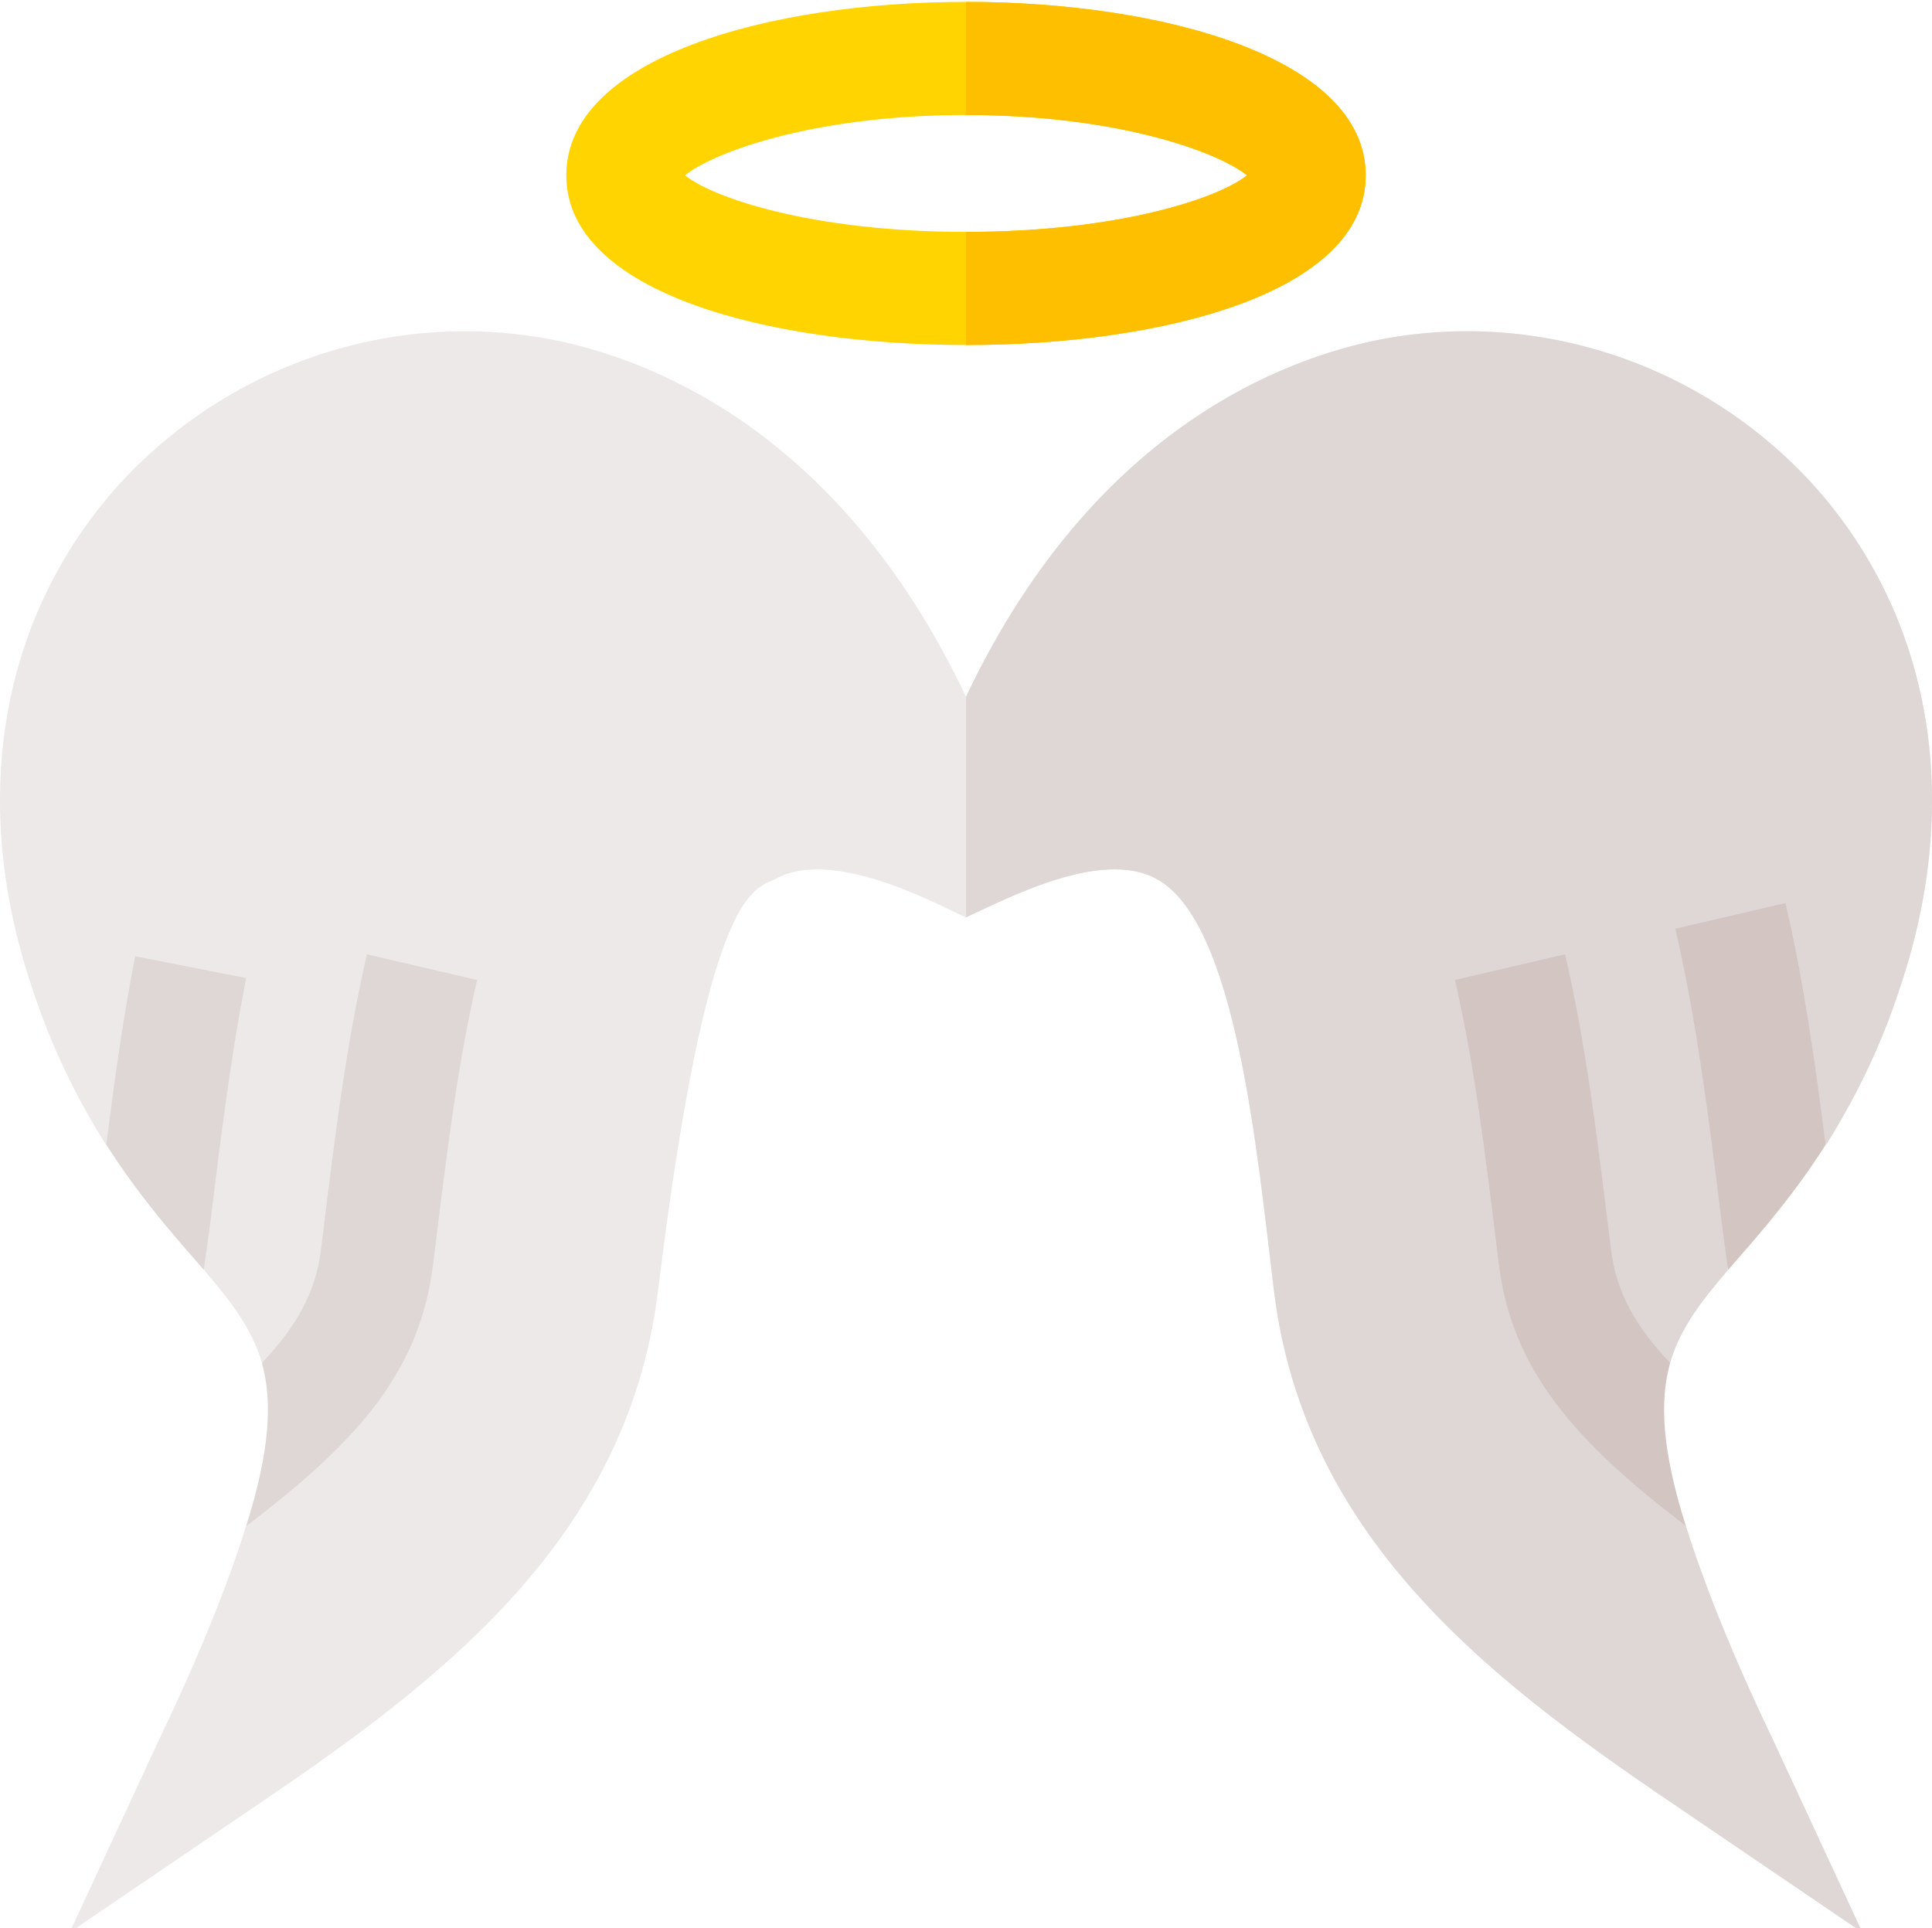 <svg viewBox="0 0 511.999 511" xmlns="http://www.w3.org/2000/svg"><path d="m442.57 361.246-27.883-18.285 32.078 61.457c4.496 14.391 11.992 33.578 23.082 56.66l23.688 51.066-45.871-31.18c-49.762-33.578-101.629-71.152-110.02-138.605-4.5-36.574-9.895-98.031-31.18-109.422-14.691-8.094-39.973 5.395-50.465 10.191-3.598-1.199-34.277-19.184-50.465-10.191-5.699 2.996-17.988 1.496-31.18 109.422-8.391 67.453-60.258 105.027-110.02 138.605l-45.871 31.18 23.684-51.066c11.094-23.082 18.59-42.27 23.086-56.66l32.074-61.457-27.879 18.285c-2.699-9.293-8.395-16.488-15.289-24.582l-3.898-47.367-22.184 14.09c-6.895-11.09-14.09-24.582-19.785-42.27-16.488-49.465-8.094-97.73 23.082-132.508 29.684-32.676 74.652-47.367 117.52-38.074 27.281 5.996 75.047 26.383 107.125 94.137 32.078-67.754 79.844-88.141 107.125-94.137 42.867-9.293 87.836 5.398 117.52 38.074 31.176 34.777 39.57 83.043 23.082 132.508-5.695 17.688-12.891 31.18-19.785 42.27l-24.883-27.281-1.199 60.559c-6.898 8.094-12.594 15.289-15.289 24.582zm0 0" fill="#ede9e8"/><path d="m442.57 361.246-27.883-18.285 32.078 61.457c4.496 14.391 11.992 33.578 23.082 56.66l23.688 51.066-45.871-31.18c-49.762-33.578-101.629-71.152-110.02-138.605-4.5-36.574-9.895-98.031-31.18-109.422-14.691-8.094-39.973 5.395-50.465 10.191v-58.457c32.078-67.754 79.844-88.141 107.125-94.137 42.867-9.293 87.836 5.398 117.52 38.074 31.176 34.777 39.57 83.043 23.082 132.508-5.695 17.688-12.891 31.18-19.785 42.273l-24.883-27.285-1.199 60.562c-6.898 8.09-12.594 15.285-15.289 24.578zm0 0" fill="#dfd7d5"/><path d="m256 .5c-52.164 0-105.926 14.789-105.926 45.969 0 31.176 53.762 44.969 105.926 44.969s105.926-13.793 105.926-44.969c0-31.18-53.762-45.969-105.926-45.969zm0 60.957c-41.371 0-67.551-9.293-74.449-14.988 6.898-5.699 33.078-15.988 74.449-15.988s67.551 10.289 74.449 15.988c-6.898 5.695-33.078 14.988-74.449 14.988zm0 0" fill="#ffd400"/><path d="m114.797 334.973.496-4.039c3.117-25.34 6.047-49.289 11.141-71.219l-29.191-6.789c-5.473 23.492-8.637 49.344-11.695 74.332l-.496 4.039c-1.324 10.711-6.102 19.863-15.648 29.941 2.875 10.238 2.121 23.281-4.184 43.23 30.492-23.051 46.141-41.648 49.578-69.496zm0 0" fill="#dfd7d5"/><path d="m442.602 361.227c-9.441-9.957-14.316-19.098-15.652-29.914l-.5-4.039c-3.059-25.004-6.219-50.855-11.695-74.348l-29.188 6.793c5.094 21.941 8.02 45.875 11.141 71.215l.496 4.039c3.418 27.754 19.672 46.727 49.543 69.391-6.273-19.898-7.02-32.922-4.145-43.137zm0 0" fill="#d2c5c2"/><path d="m65.246 259.203-29.426-5.766c-3.258 16.633-5.535 33.379-7.648 49.945 7.957 12.484 16.133 22.066 23.402 30.359.844.965 1.637 1.883 2.445 2.812.574-4.531 1.262-8.762 1.828-13.367 2.59-21.137 5.27-42.992 9.398-63.984zm0 0" fill="#dfd7d5"/><path d="m443.973 246.133c5.781 24.883 9.031 51.352 12.18 76.965.566 4.613 1.227 8.941 1.801 13.488.82-.941 1.621-1.871 2.473-2.844 7.258-8.281 15.426-17.848 23.371-30.309-2.719-21.344-5.715-42.941-10.633-64.094zm0 0" fill="#d2c5c2"/><path d="m361.926 46.469c0 31.176-53.762 44.969-105.926 44.969v-29.98c41.371 0 67.551-9.293 74.449-14.988-6.898-5.699-33.078-15.988-74.449-15.988v-29.98c52.164 0 105.926 14.789 105.926 45.969zm0 0" fill="#fdbf00"/></svg>